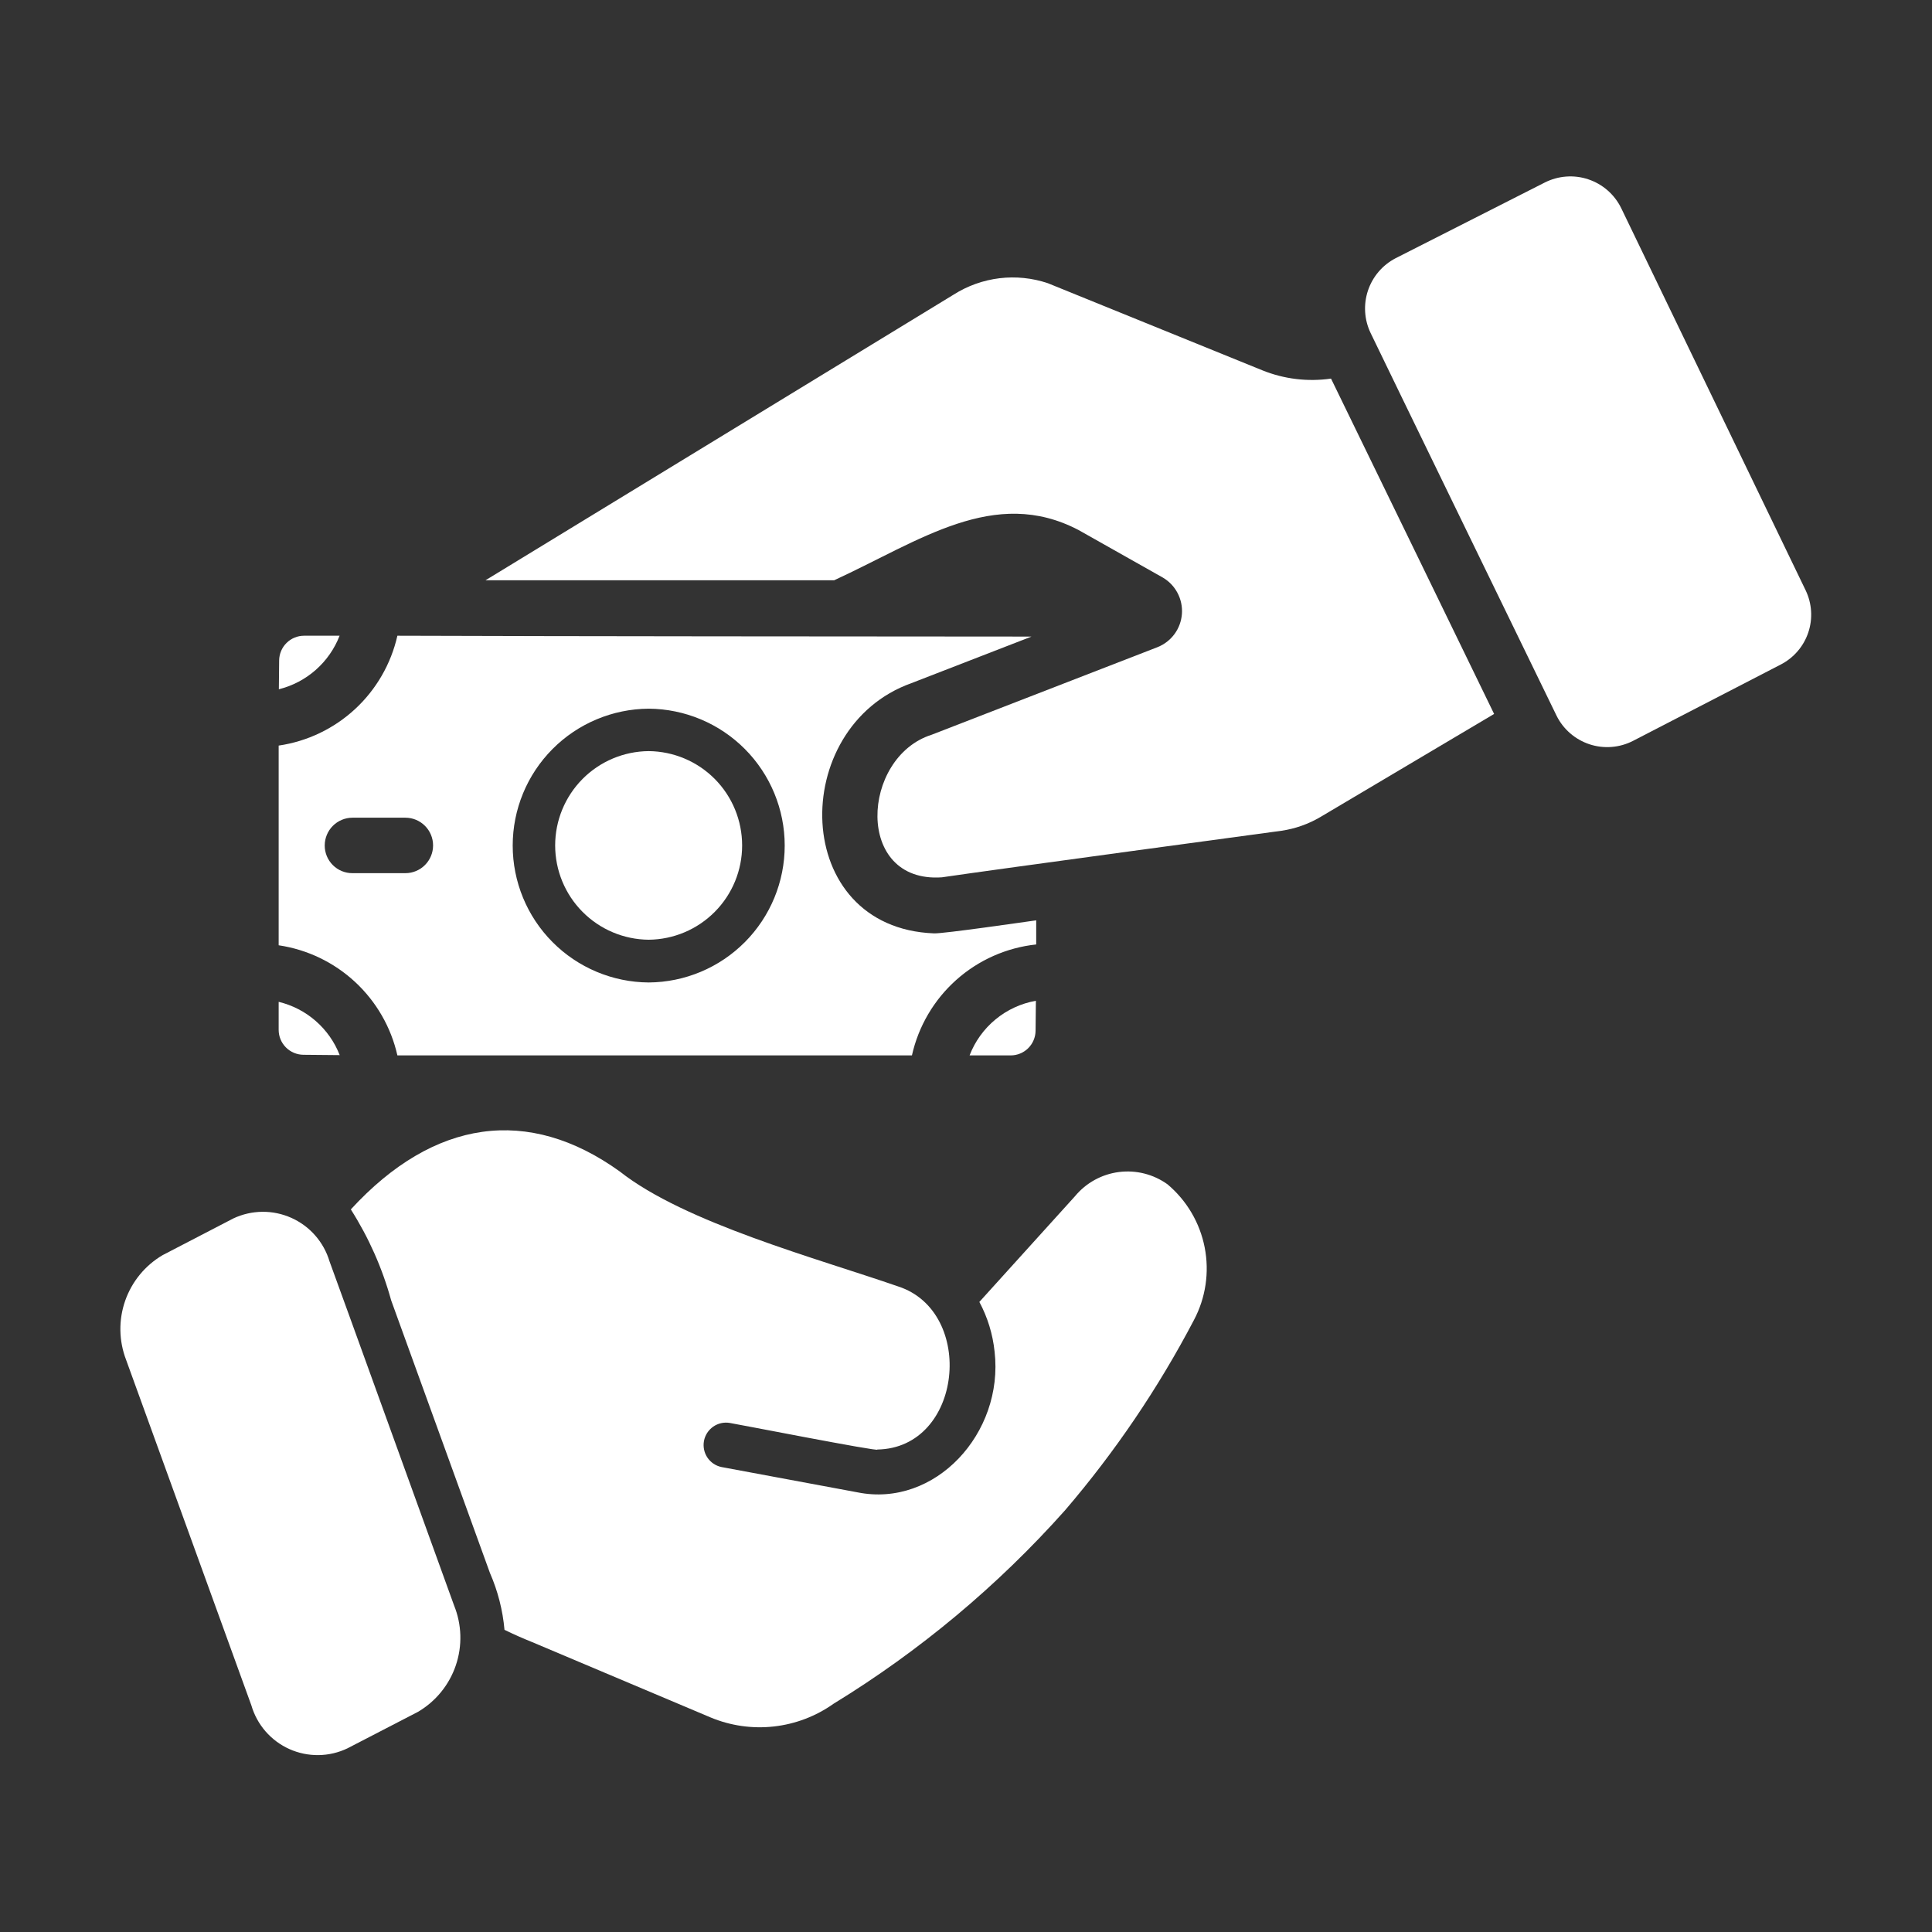 <svg width="80" height="80" viewBox="0 0 80 80" fill="none" xmlns="http://www.w3.org/2000/svg">
<rect x="0" y="0" width="80" height="80" fill="#333333" stroke="none"/>
<path d="M55.115 15.677C54.151 15.816 53.168 15.697 52.266 15.332L43.387 11.726C42.744 11.51 42.061 11.44 41.387 11.521C40.714 11.603 40.067 11.833 39.494 12.196L20.105 24.027C22.882 24.027 34.543 24.027 34.543 24.027C38.093 22.39 41.18 20.125 44.662 21.948L48.143 23.912C48.404 24.063 48.617 24.284 48.758 24.551C48.899 24.817 48.962 25.118 48.941 25.418C48.919 25.719 48.814 26.007 48.636 26.251C48.458 26.494 48.215 26.683 47.936 26.795C47.936 26.795 40.12 29.825 38.575 30.425C35.652 31.356 35.378 36.58 39 36.328C41.079 36.019 53.07 34.399 53.07 34.399C53.633 34.315 54.175 34.124 54.666 33.836L61.868 29.563C61.868 29.563 55.787 17.047 55.115 15.677Z" fill="white"/>
<path d="M74.766 24.44L67.128 8.613C66.991 8.335 66.801 8.087 66.567 7.883C66.334 7.679 66.063 7.524 65.769 7.426C65.475 7.327 65.165 7.288 64.856 7.311C64.547 7.333 64.246 7.417 63.969 7.556L57.79 10.692C57.248 10.973 56.837 11.454 56.644 12.033C56.451 12.612 56.491 13.243 56.756 13.793C57.102 14.522 64.452 29.632 64.452 29.632C64.589 29.911 64.781 30.159 65.016 30.363C65.25 30.566 65.523 30.721 65.818 30.819C66.113 30.916 66.424 30.954 66.734 30.929C67.044 30.905 67.346 30.819 67.622 30.677L73.733 27.519C74.273 27.242 74.684 26.766 74.877 26.19C75.07 25.615 75.03 24.987 74.766 24.44Z" fill="white"/>
<path d="M41.849 43.702C42.121 43.702 42.382 43.595 42.575 43.404C42.768 43.212 42.878 42.953 42.881 42.681L42.894 41.44C42.28 41.548 41.705 41.813 41.224 42.21C40.743 42.606 40.372 43.12 40.148 43.702L41.849 43.702Z" fill="white"/>
<path d="M16.455 43.702H37.761C38.031 42.495 38.672 41.402 39.595 40.578C40.518 39.753 41.677 39.239 42.907 39.108V38.109C42.417 38.176 39.084 38.662 38.68 38.649C32.719 38.425 32.623 30.116 37.739 28.288L42.712 26.359C35.203 26.353 23.902 26.35 16.455 26.324C16.191 27.49 15.58 28.549 14.703 29.361C13.825 30.173 12.722 30.7 11.539 30.873V39.142C12.723 39.318 13.826 39.847 14.704 40.661C15.581 41.475 16.192 42.535 16.455 43.702ZM26.861 29.345C28.358 29.355 29.791 29.956 30.846 31.018C31.901 32.08 32.493 33.516 32.493 35.013C32.493 36.51 31.901 37.947 30.846 39.008C29.791 40.071 28.358 40.672 26.861 40.682C25.364 40.672 23.932 40.07 22.877 39.008C21.822 37.947 21.23 36.51 21.23 35.013C21.23 33.516 21.822 32.08 22.877 31.018C23.932 29.956 25.364 29.355 26.861 29.345ZM13.446 35.008C13.447 34.703 13.568 34.411 13.783 34.196C13.998 33.981 14.29 33.86 14.594 33.859H16.788C17.092 33.86 17.383 33.981 17.598 34.197C17.812 34.412 17.933 34.703 17.933 35.008C17.933 35.312 17.812 35.603 17.598 35.818C17.383 36.034 17.092 36.155 16.788 36.156H14.594C14.443 36.157 14.294 36.127 14.154 36.07C14.014 36.012 13.888 35.928 13.781 35.821C13.674 35.714 13.59 35.587 13.532 35.448C13.475 35.308 13.445 35.158 13.446 35.008Z" fill="white"/>
<path d="M26.86 38.912C27.889 38.903 28.874 38.487 29.599 37.756C30.324 37.025 30.731 36.037 30.73 35.007C30.73 33.977 30.324 32.989 29.599 32.257C28.874 31.526 27.889 31.111 26.859 31.102C25.83 31.111 24.845 31.526 24.12 32.257C23.395 32.989 22.988 33.977 22.988 35.007C22.988 36.037 23.395 37.025 24.12 37.756C24.845 38.488 25.83 38.903 26.86 38.912Z" fill="white"/>
<path d="M11.539 41.484V42.644C11.539 42.916 11.646 43.177 11.838 43.37C12.03 43.564 12.29 43.673 12.562 43.676L14.066 43.69C13.854 43.145 13.514 42.661 13.073 42.276C12.633 41.892 12.107 41.621 11.539 41.484Z" fill="white"/>
<path d="M14.062 26.324H12.591C12.319 26.324 12.059 26.431 11.865 26.623C11.672 26.814 11.562 27.074 11.559 27.345L11.547 28.541C12.113 28.4 12.637 28.125 13.075 27.739C13.512 27.353 13.851 26.868 14.062 26.324Z" fill="white"/>
<path d="M48.344 49.04C47.762 48.622 47.043 48.44 46.332 48.531C45.621 48.622 44.971 48.98 44.514 49.532L40.553 53.91C40.895 54.548 41.109 55.248 41.184 55.969C41.572 59.343 38.722 62.449 35.498 61.793L29.876 60.747C29.638 60.698 29.428 60.557 29.292 60.355C29.157 60.153 29.106 59.906 29.15 59.666C29.195 59.427 29.332 59.215 29.532 59.075C29.731 58.936 29.977 58.88 30.218 58.921C30.307 58.926 36.494 60.139 36.324 60.022C39.87 59.966 40.411 54.318 37.195 53.27C33.866 52.114 28.362 50.639 25.667 48.511C21.882 45.785 17.968 46.332 14.527 50.079C15.268 51.244 15.831 52.513 16.197 53.844L20.287 65.132C20.614 65.88 20.818 66.675 20.89 67.488C21.27 67.674 21.651 67.841 22.04 67.998L29.423 71.115C30.25 71.46 31.151 71.589 32.042 71.49C32.933 71.391 33.784 71.067 34.515 70.549C38.083 68.364 41.311 65.667 44.096 62.544C46.168 60.126 47.96 57.481 49.438 54.661C49.926 53.74 50.083 52.68 49.884 51.657C49.685 50.634 49.141 49.711 48.344 49.04Z" fill="white"/>
<path d="M13.645 52.231C13.527 51.835 13.324 51.468 13.051 51.157C12.778 50.846 12.442 50.598 12.064 50.429C11.686 50.26 11.276 50.174 10.863 50.178C10.449 50.182 10.041 50.275 9.666 50.451L6.735 51.972C6.009 52.398 5.459 53.069 5.182 53.864C4.905 54.659 4.92 55.527 5.223 56.312L10.408 70.614C10.524 71.013 10.725 71.381 10.997 71.694C11.27 72.007 11.607 72.257 11.985 72.426C12.364 72.596 12.775 72.68 13.19 72.675C13.604 72.67 14.013 72.574 14.387 72.395L17.309 70.883C18.045 70.45 18.601 69.767 18.875 68.958C19.149 68.15 19.123 67.269 18.802 66.478C18.375 65.309 13.921 52.969 13.645 52.231Z" fill="white"/>
</svg>
